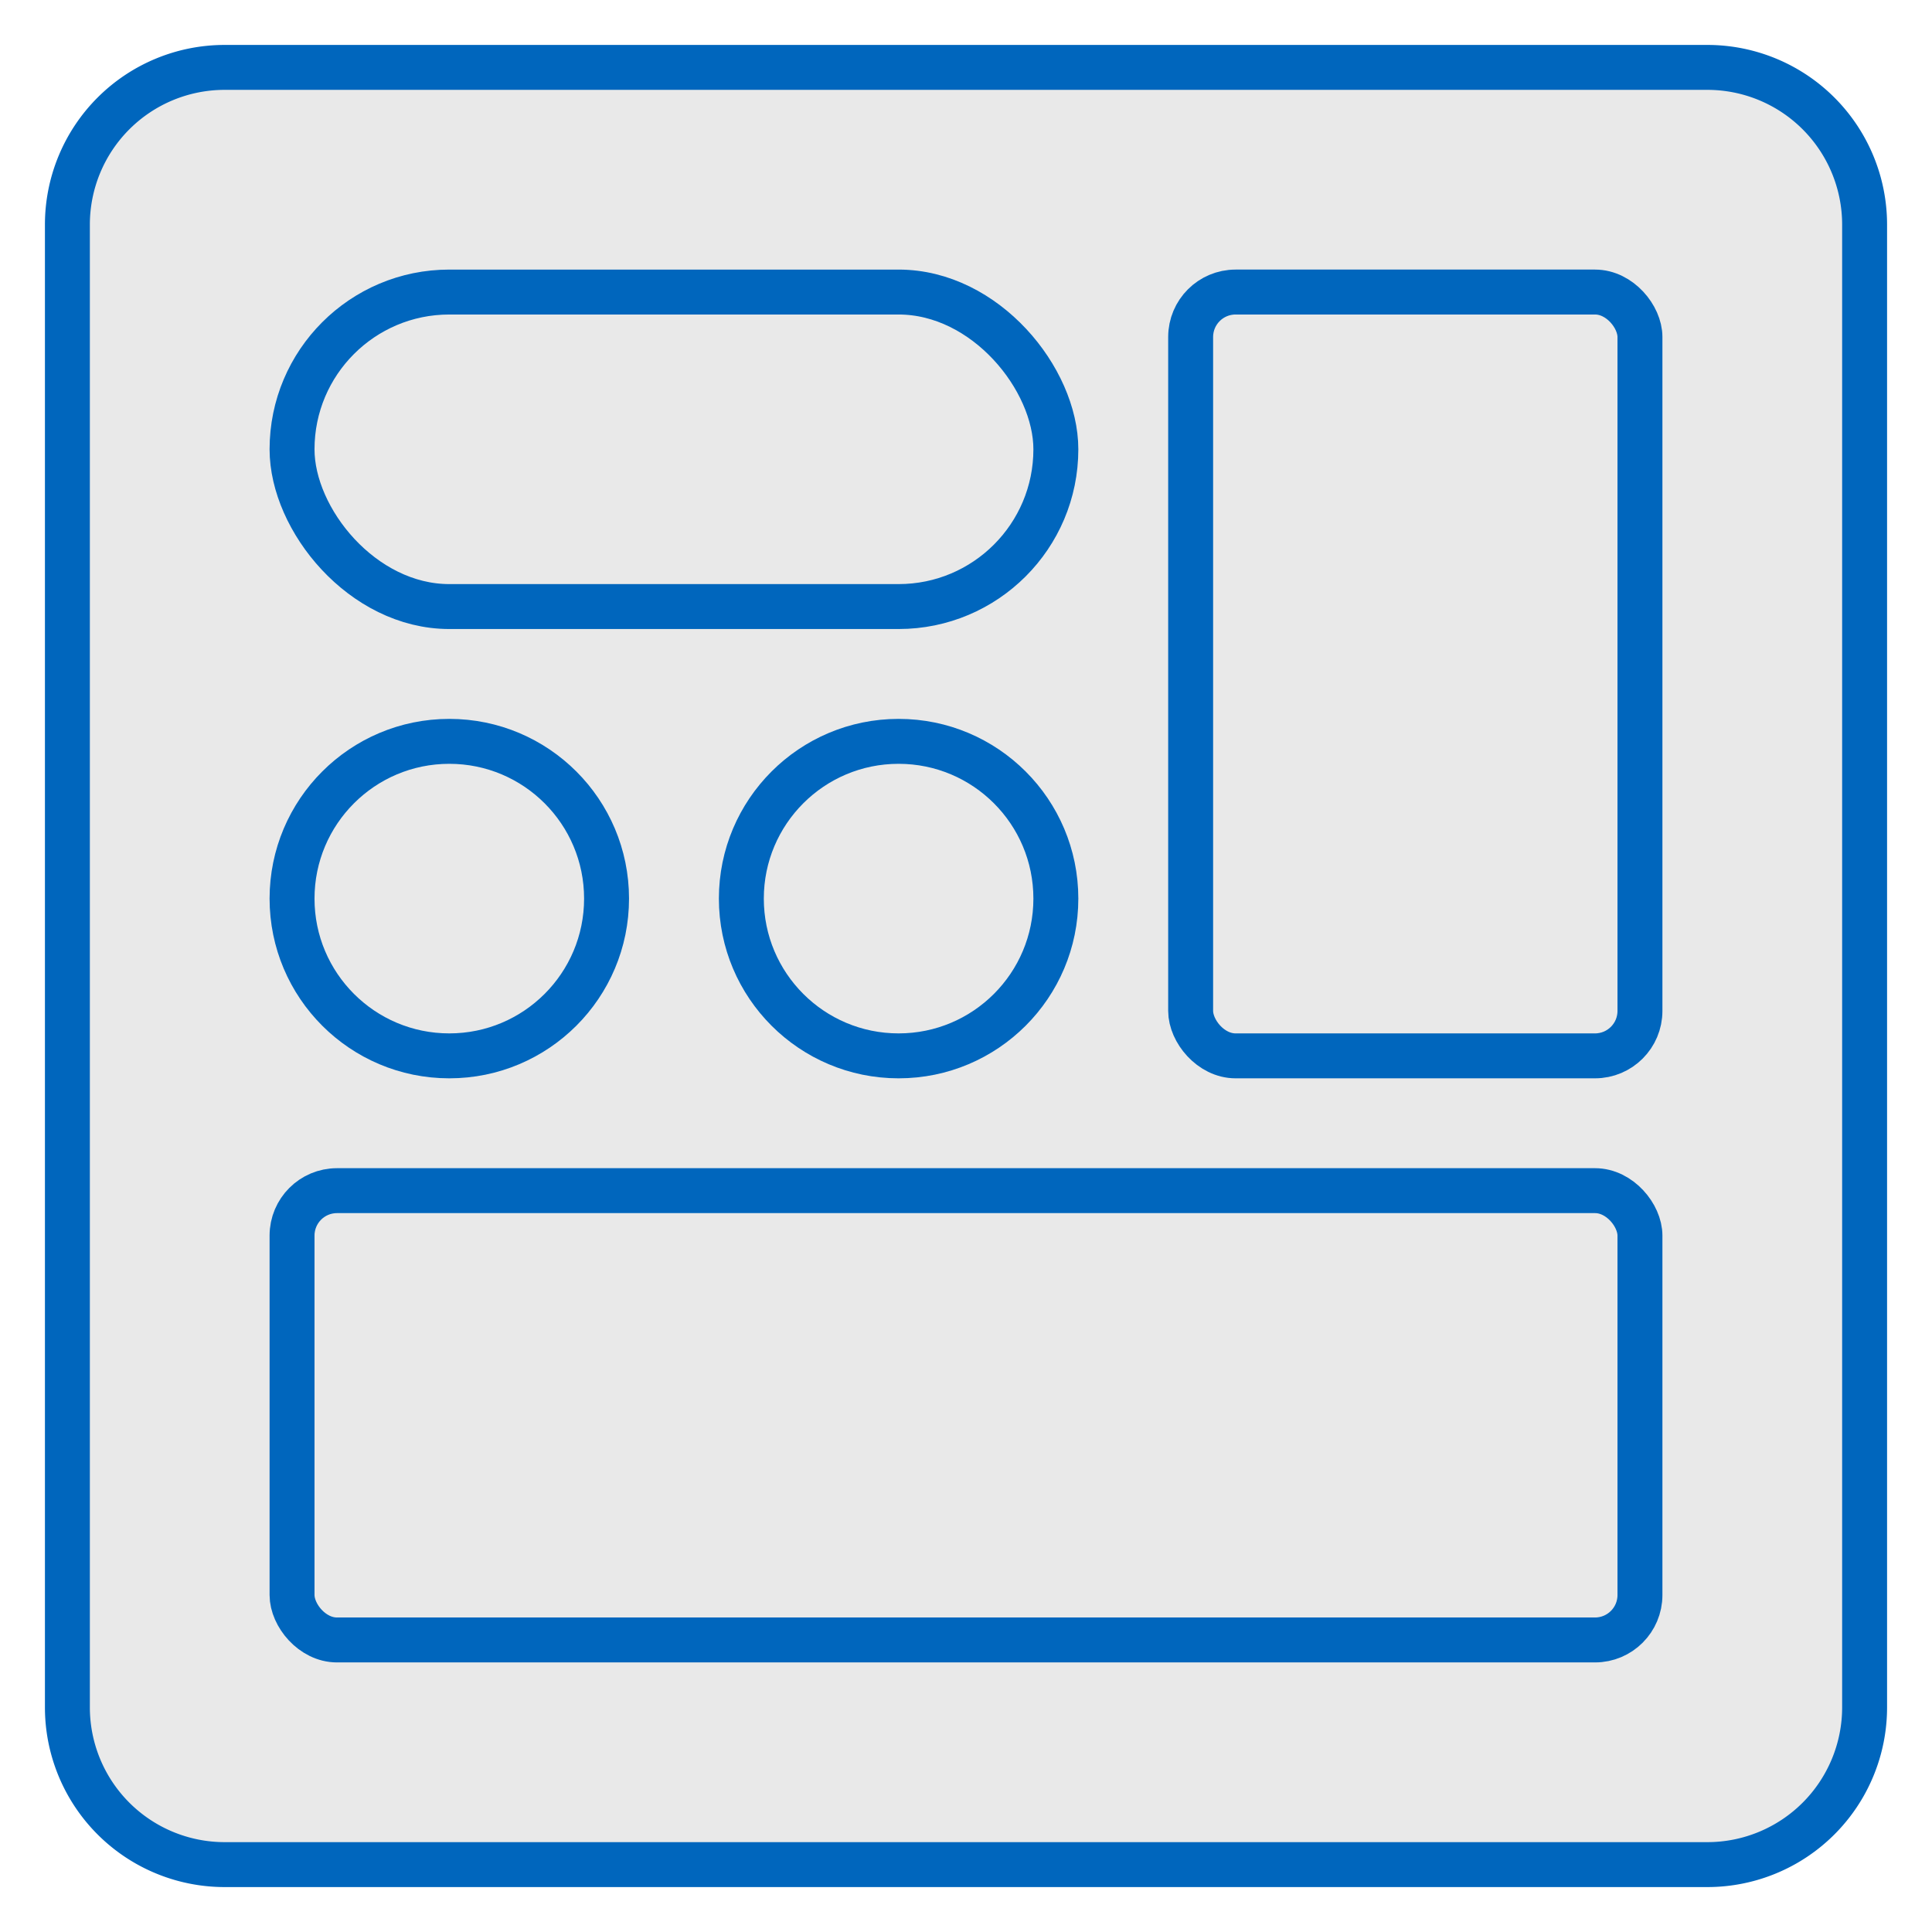 <svg xmlns="http://www.w3.org/2000/svg" width="43" height="43" viewBox="0 0 43 43"><rect x="1.5" y="1.5" width="40" height="40" rx="3.5" style="fill:#e9e9e9"/><path d="M38,2a3,3,0,0,1,3,3V38a3,3,0,0,1-3,3H5a3,3,0,0,1-3-3V5A3,3,0,0,1,5,2H38m0-1H5A4,4,0,0,0,1,5V38a4,4,0,0,0,4,4H38a4,4,0,0,0,4-4V5a4,4,0,0,0-4-4Z" style="fill:#0066bd"/><rect x="6.5" y="26.5" width="30" height="10" rx="1" transform="translate(43 63) rotate(-180)" style="fill:none;stroke:#0066bd;stroke-linecap:round;stroke-linejoin:round"/><rect x="26.5" y="6.5" width="10" height="17" rx="1" transform="translate(63 30) rotate(-180)" style="fill:none;stroke:#0066bd;stroke-linecap:round;stroke-linejoin:round"/><rect x="6.5" y="6.5" width="17" height="7" rx="3.5" transform="translate(30 20) rotate(-180)" style="fill:none;stroke:#0066bd;stroke-linecap:round;stroke-linejoin:round"/><circle cx="10" cy="20" r="3.5" style="fill:none;stroke:#0066bd;stroke-linecap:round;stroke-linejoin:round"/><circle cx="20" cy="20" r="3.5" style="fill:none;stroke:#0066bd;stroke-linecap:round;stroke-linejoin:round"/></svg>